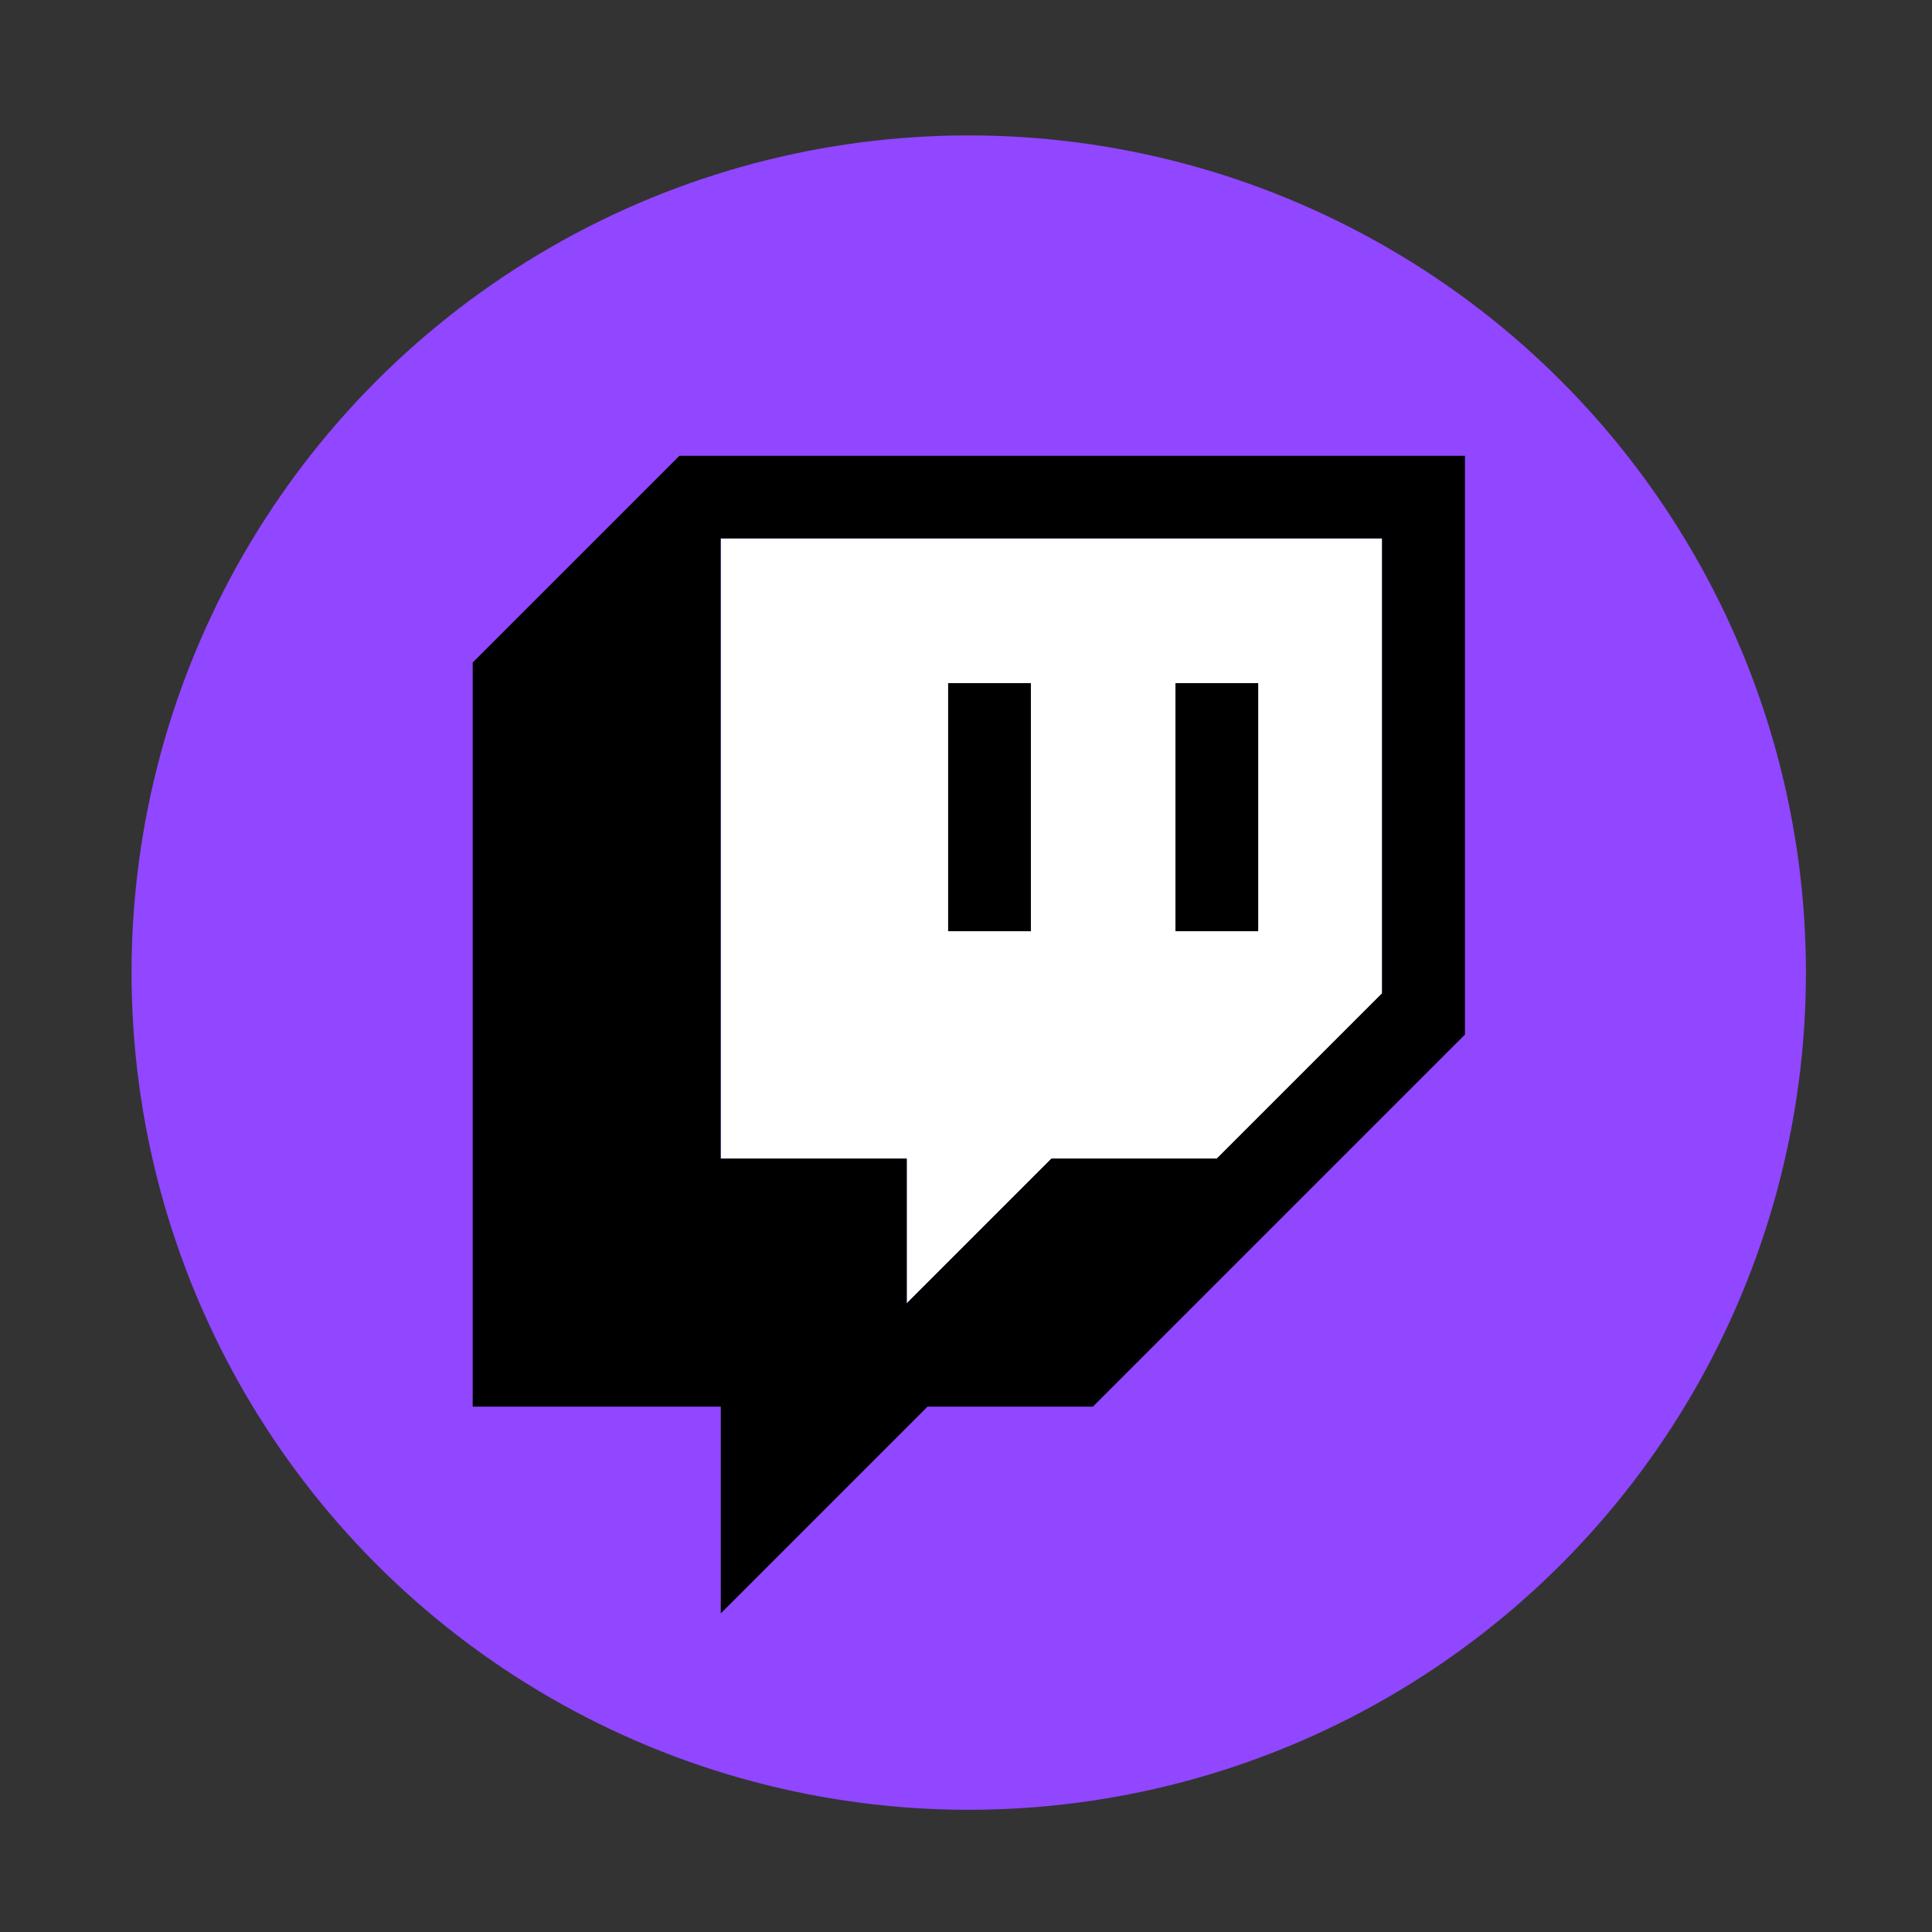 <?xml version="1.0" encoding="UTF-8"?>
<svg id="Graphic_Elements" data-name="Graphic Elements" xmlns="http://www.w3.org/2000/svg" viewBox="0 0 120 120">
  <rect x="0" y="0" width="120" height="120" fill="#333333" stroke="none"/>
  <defs>
    <style>
      .cls-1, .cls-2, .cls-3 {
        stroke-width: 0px;
      }

      .cls-2 {
        fill: #9146ff;
      }

      .cls-3 {
        fill: #fff;
      }
    </style>
  </defs>
  <circle class="cls-2" cx="60.17" cy="60.41" r="52"/>
  <g>
    <polygon class="cls-3" points="85.85 61.69 75.58 71.96 65.31 71.96 56.32 80.95 56.32 71.96 44.77 71.96 44.77 33.45 85.85 33.45 85.85 61.69"/>
    <g id="Layer_1-2" data-name="Layer 1-2">
      <path class="cls-1" d="m42.2,28.31l-12.84,12.84v46.22h15.41v12.84l12.84-12.84h10.27l23.11-23.11V28.31h-48.79Zm43.65,33.38l-10.27,10.27h-10.27l-8.99,8.99v-8.99h-11.56v-38.52h41.08v28.25Z"/>
      <rect class="cls-1" x="73.01" y="42.43" width="5.14" height="15.41"/>
      <rect class="cls-1" x="58.89" y="42.43" width="5.14" height="15.41"/>
    </g>
  </g>
</svg>